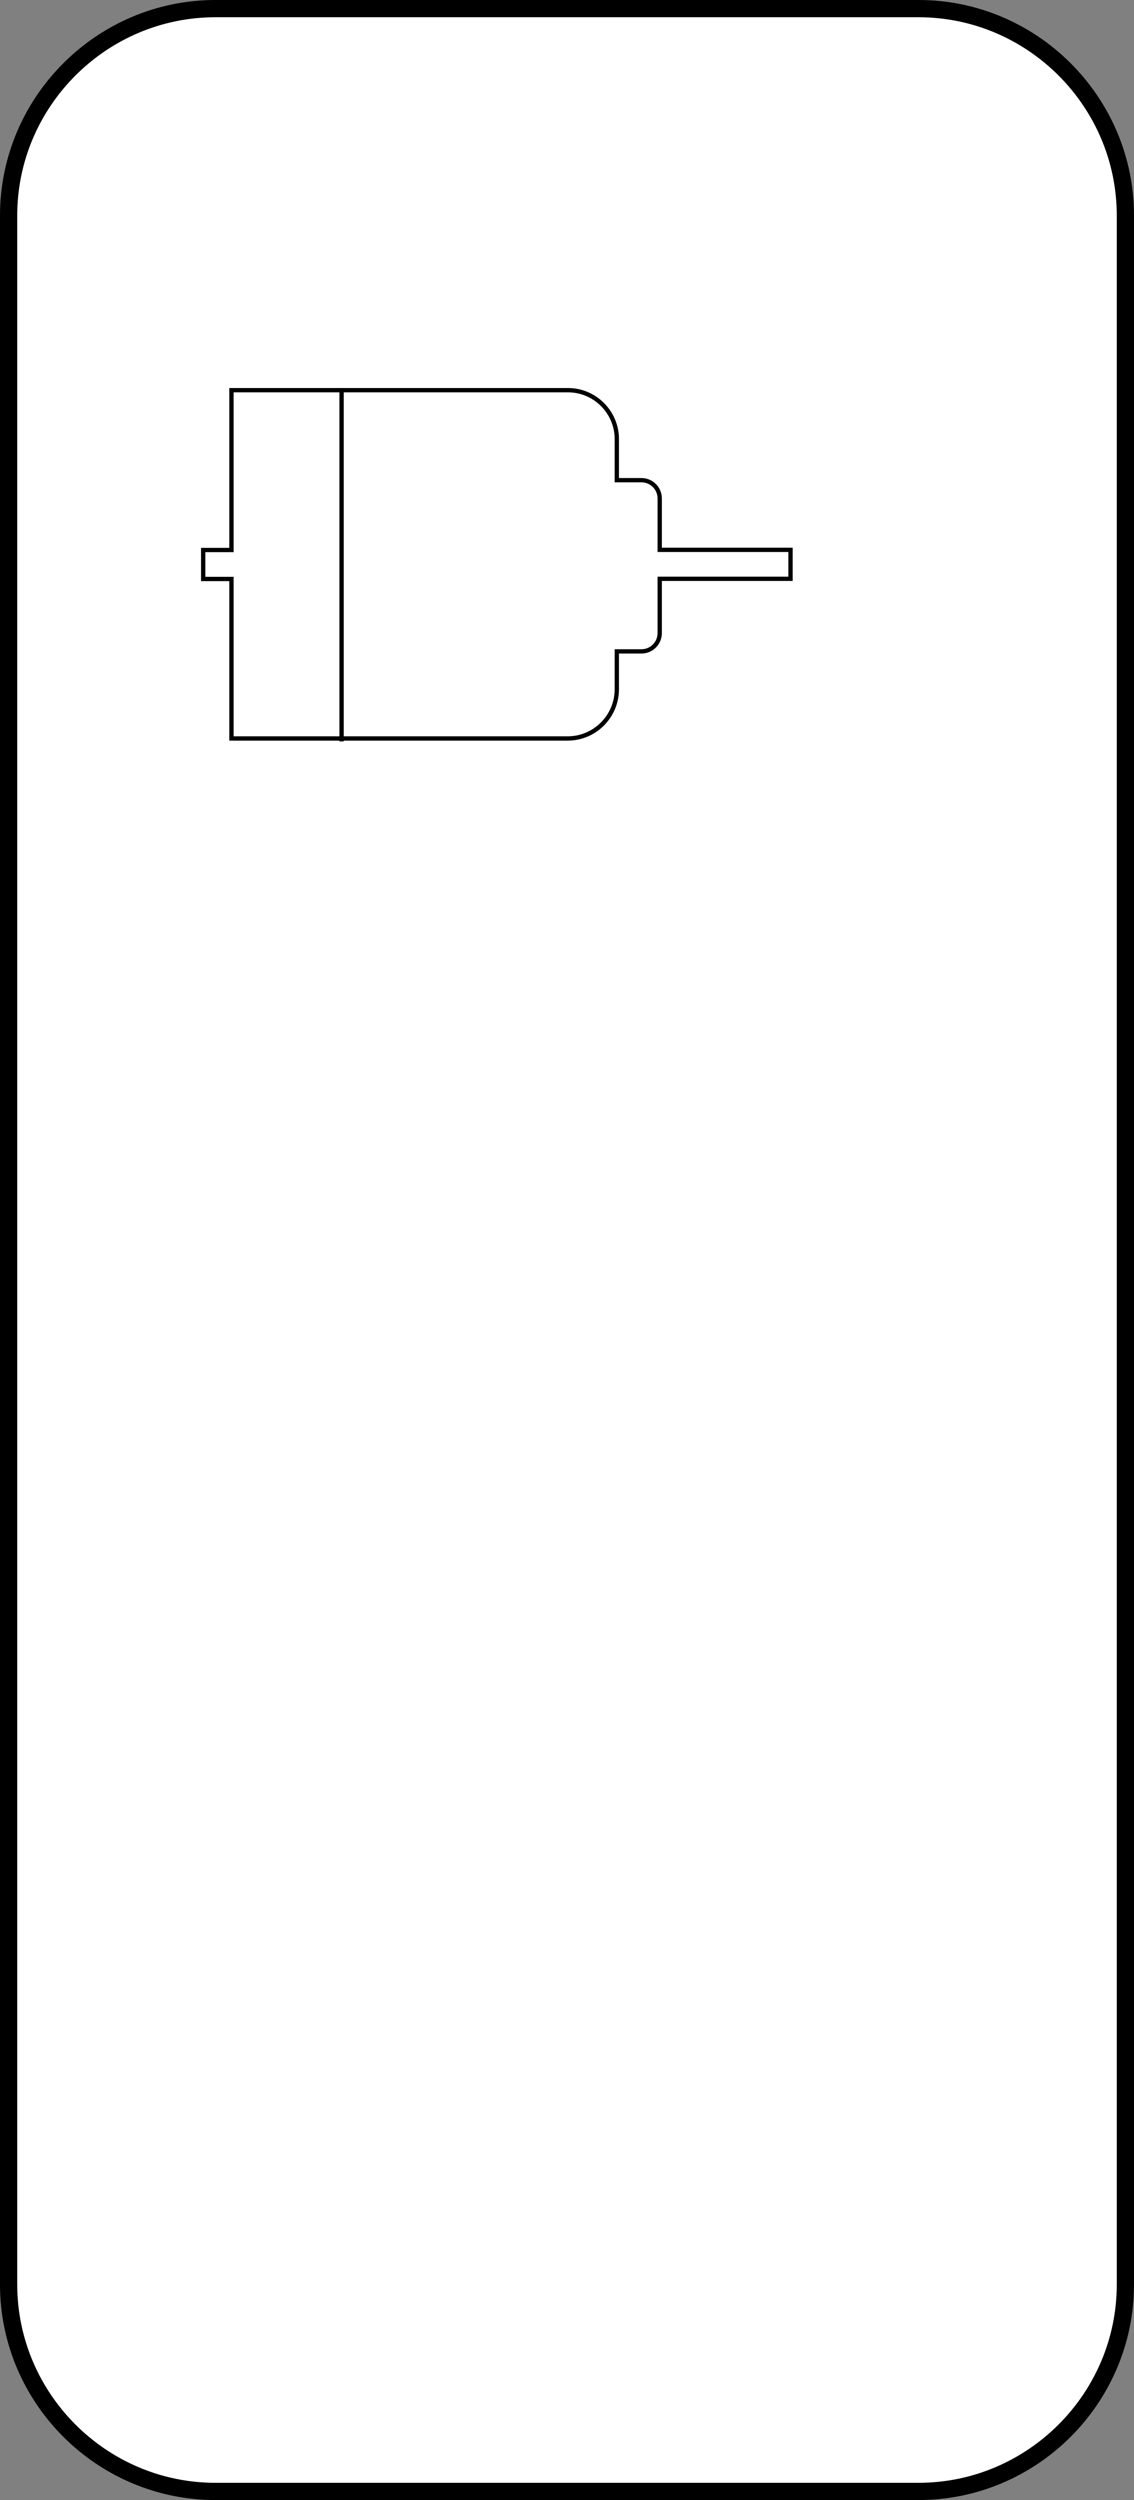 <?xml version="1.0" encoding="UTF-8" standalone="no"?>
<!-- Generator: Adobe Illustrator 23.0.3, SVG Export Plug-In . SVG Version: 6.00 Build 0)  -->

<svg
   xmlns:dc="http://purl.org/dc/elements/1.1/"
   xmlns:cc="http://creativecommons.org/ns#"
   xmlns:rdf="http://www.w3.org/1999/02/22-rdf-syntax-ns#"
   xmlns:svg="http://www.w3.org/2000/svg"
   xmlns="http://www.w3.org/2000/svg"
   xmlns:sodipodi="http://sodipodi.sourceforge.net/DTD/sodipodi-0.dtd"
   xmlns:inkscape="http://www.inkscape.org/namespaces/inkscape"
   version="1.1"
   id="Layer_1"
   x="0px"
   y="0px"
   viewBox="0 0 65.8 145"
   xml:space="preserve"
   sodipodi:docname="dc-motor-featherwing.svg"
   width="65.8"
   height="145"
   inkscape:version="0.92.2 5c3e80d, 2017-08-06"><rect x="0" y="0" width="65.8" height="145" fill="#808080" stroke="none"/><defs
     id="defs119" /><sodipodi:namedview
     pagecolor="#ffffff"
     bordercolor="#666666"
     borderopacity="1"
     objecttolerance="10"
     gridtolerance="10"
     guidetolerance="10"
     inkscape:pageopacity="0"
     inkscape:pageshadow="2"
     inkscape:window-width="640"
     inkscape:window-height="480"
     id="namedview117"
     showgrid="false"
     inkscape:zoom="0.65555556"
     inkscape:cx="24.48"
     inkscape:cy="58.53"
     inkscape:window-x="0"
     inkscape:window-y="0"
     inkscape:window-maximized="0"
     inkscape:current-layer="Layer_1" /><style
     type="text/css"
     id="style104">
	.st0{fill:#FFFFFF;stroke:#000000;stroke-miterlimit:10;}
	.st1{fill:#FFFFFF;stroke:#010101;stroke-miterlimit:10;}
	.st2{fill:#FFFFFF;stroke:#010101;stroke-width:0.25;stroke-miterlimit:10;}
</style><path
     class="st0"
     d="M 53.3,0.5 H 12.5 c -6.6,0 -12,5.4 -12,12 v 120 c 0,6.6 5.4,12 12,12 h 40.8 c 6.6,0 12,-5.4 12,-12 v -120 c 0,-6.6 -5.4,-12 -12,-12 z"
     id="path106"
     inkscape:connector-curvature="0"
     style="fill:#ffffff;stroke:#000000;stroke-miterlimit:10" /><path
     class="st1"
     d="M 23.33,21.98"
     id="path108"
     inkscape:connector-curvature="0"
     style="fill:#ffffff;stroke:#010101;stroke-miterlimit:10" /><g
     id="g114"
     transform="translate(-155.52,-93.53)"><path
       class="st2"
       d="m 191.31,133.51 v -2.2 h 1.43 c 0.59,0 1.06,-0.48 1.06,-1.06 v -3.15 h 7.59 v -1.68 h -7.59 v -2.98 c 0,-0.59 -0.48,-1.06 -1.06,-1.06 h -1.43 v -2.39 c 0,-1.56 -1.28,-2.83 -2.83,-2.83 h -19.53 v 9.27 h -1.64 v 1.68 h 1.64 v 9.25 h 5.91 13.62 c 1.56,-0.01 2.83,-1.29 2.83,-2.85 z"
       id="path110"
       inkscape:connector-curvature="0"
       style="fill:#ffffff;stroke:#010101;stroke-width:0.25;stroke-miterlimit:10" /><line
       class="st2"
       x1="175.34"
       y1="116.24"
       x2="175.34"
       y2="136.53"
       id="line112"
       style="fill:#ffffff;stroke:#010101;stroke-width:0.25;stroke-miterlimit:10" /></g></svg>